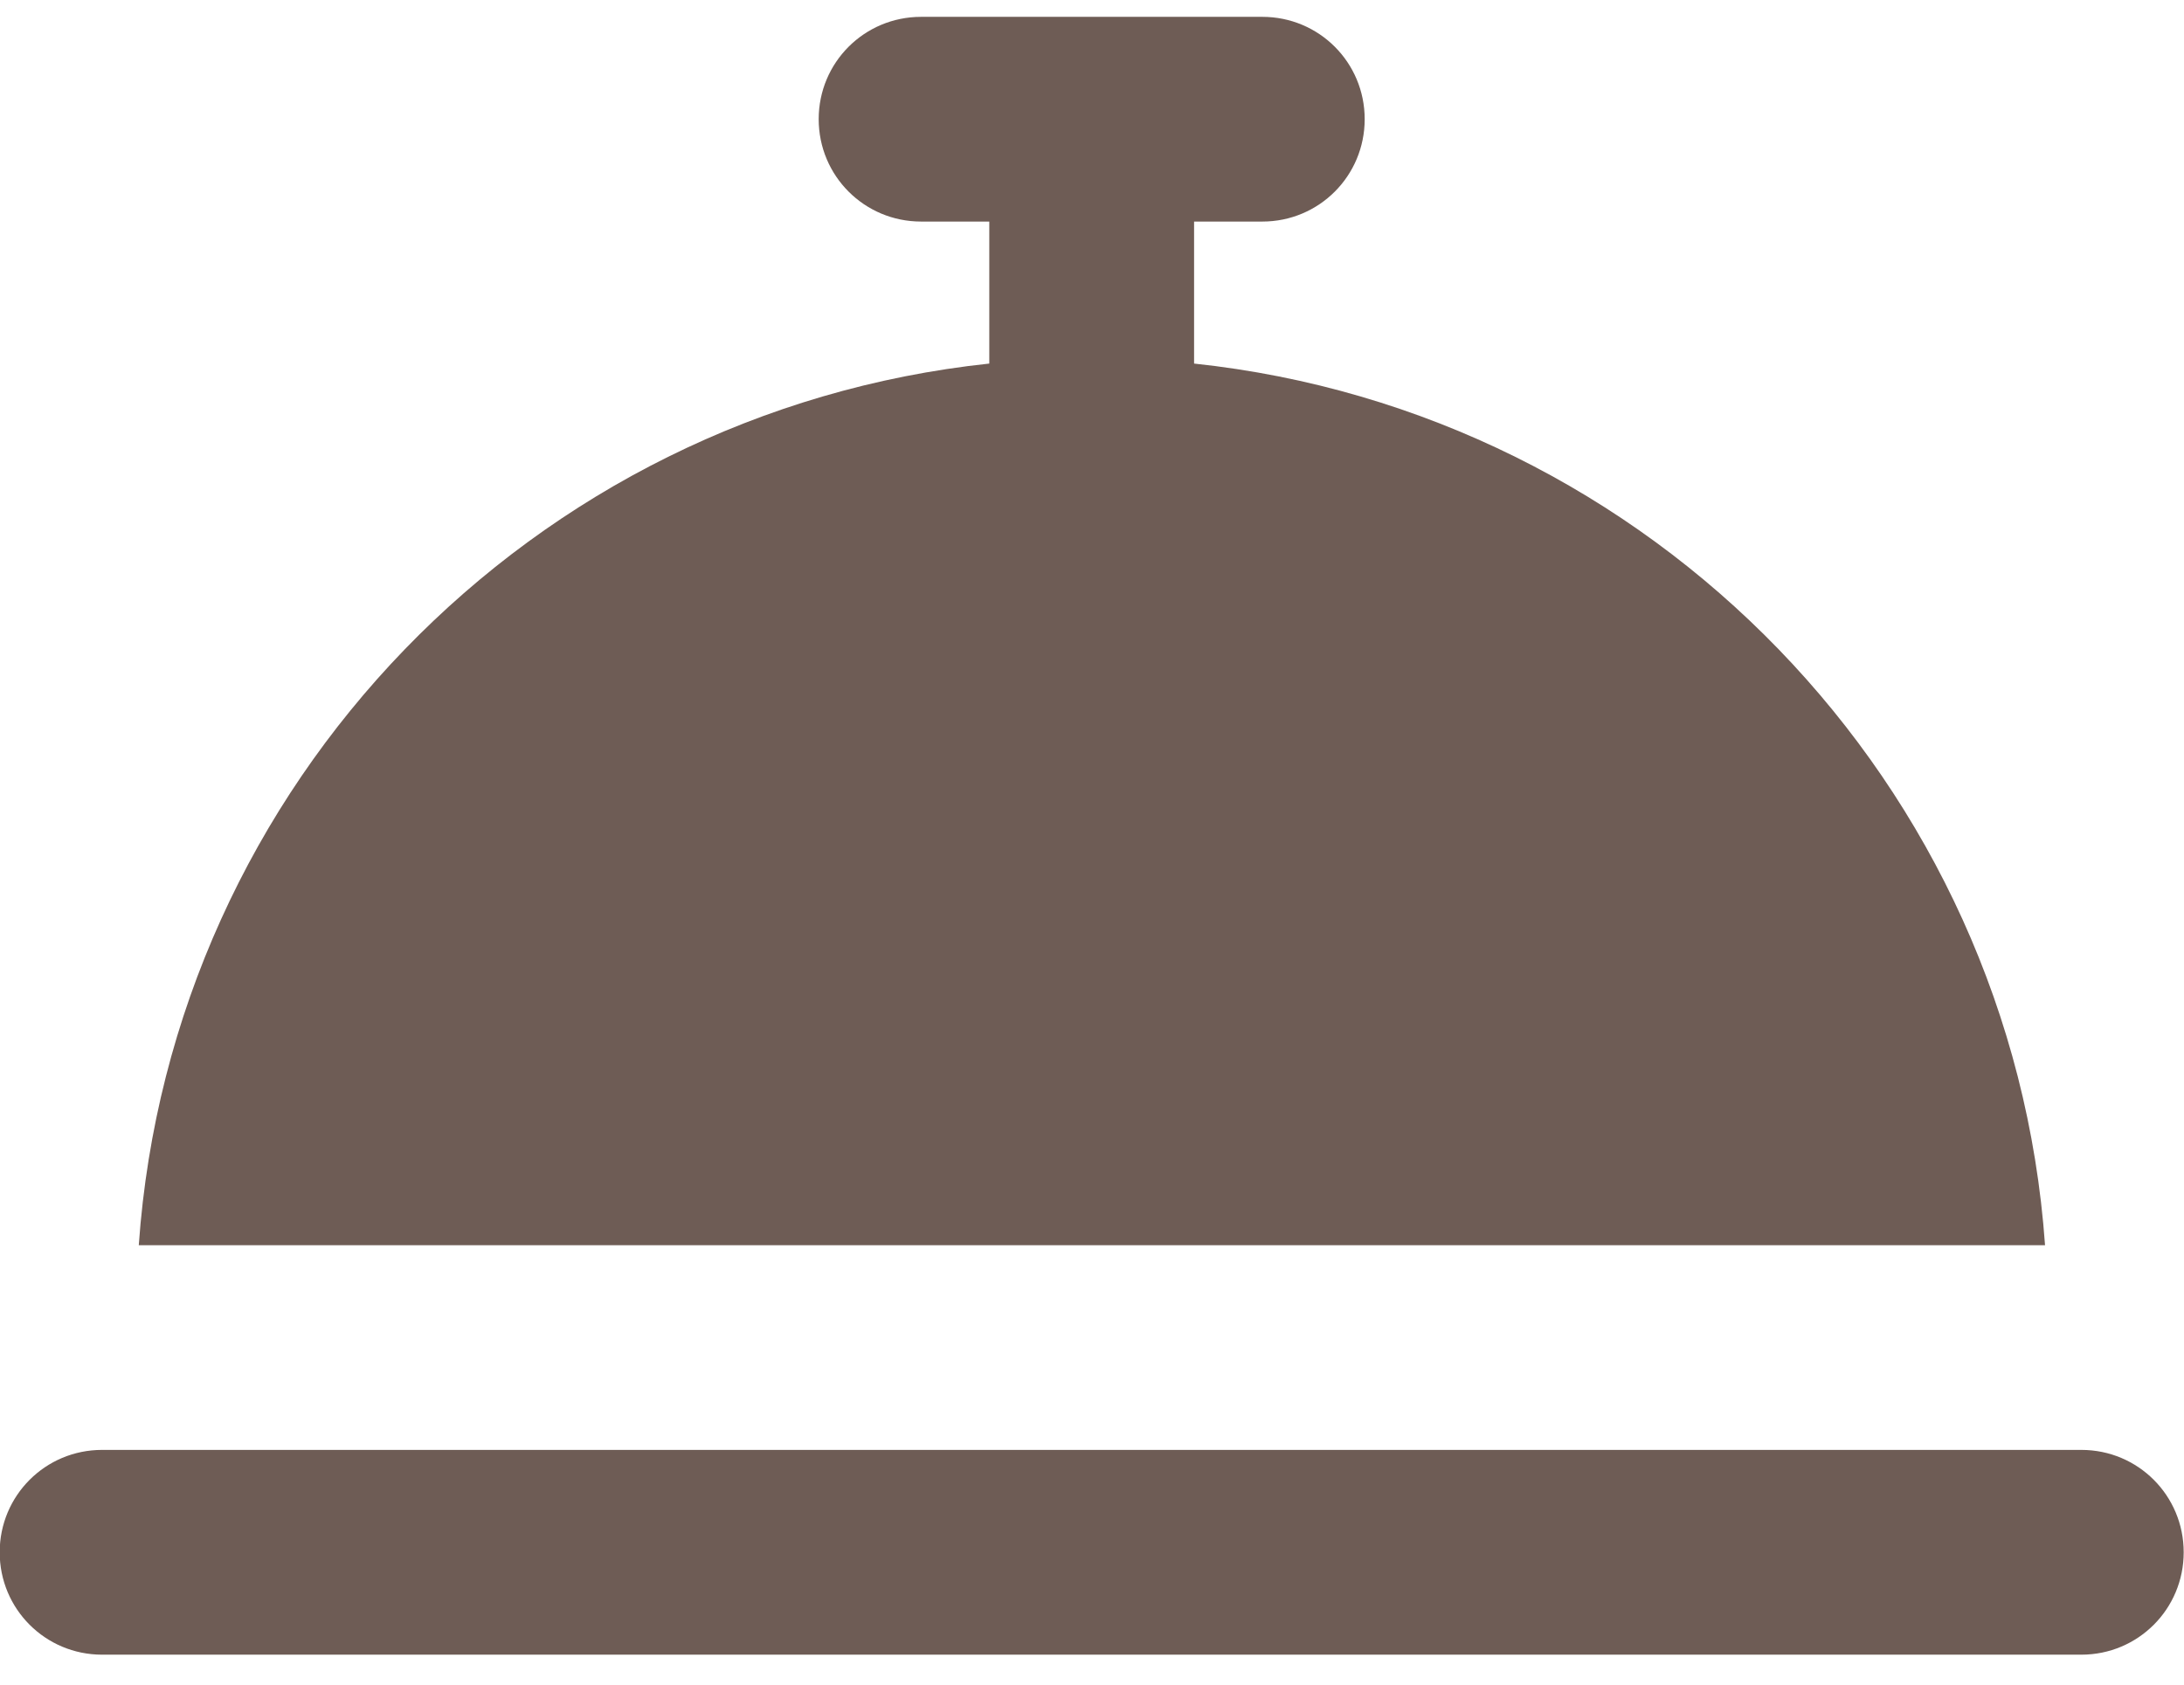 <svg width="35" height="27" viewBox="0 0 35 27" fill="none" xmlns="http://www.w3.org/2000/svg">
<path d="M14.761 0.27C13.852 0.27 13.12 1.001 13.12 1.91C13.12 2.819 13.852 3.551 14.761 3.551H15.854V5.827C8.526 6.606 2.743 12.554 2.224 19.957H32.773C32.247 12.554 26.464 6.606 19.136 5.827V3.551H20.23C21.139 3.551 21.87 2.819 21.87 1.91C21.87 1.001 21.139 0.27 20.23 0.27H14.761ZM1.636 23.238C0.727 23.238 -0.005 23.97 -0.005 24.879C-0.005 25.788 0.727 26.52 1.636 26.52H33.355C34.264 26.52 34.995 25.788 34.995 24.879C34.995 23.97 34.264 23.238 33.355 23.238H1.636Z" fill="#6E5C55"/>
</svg>
